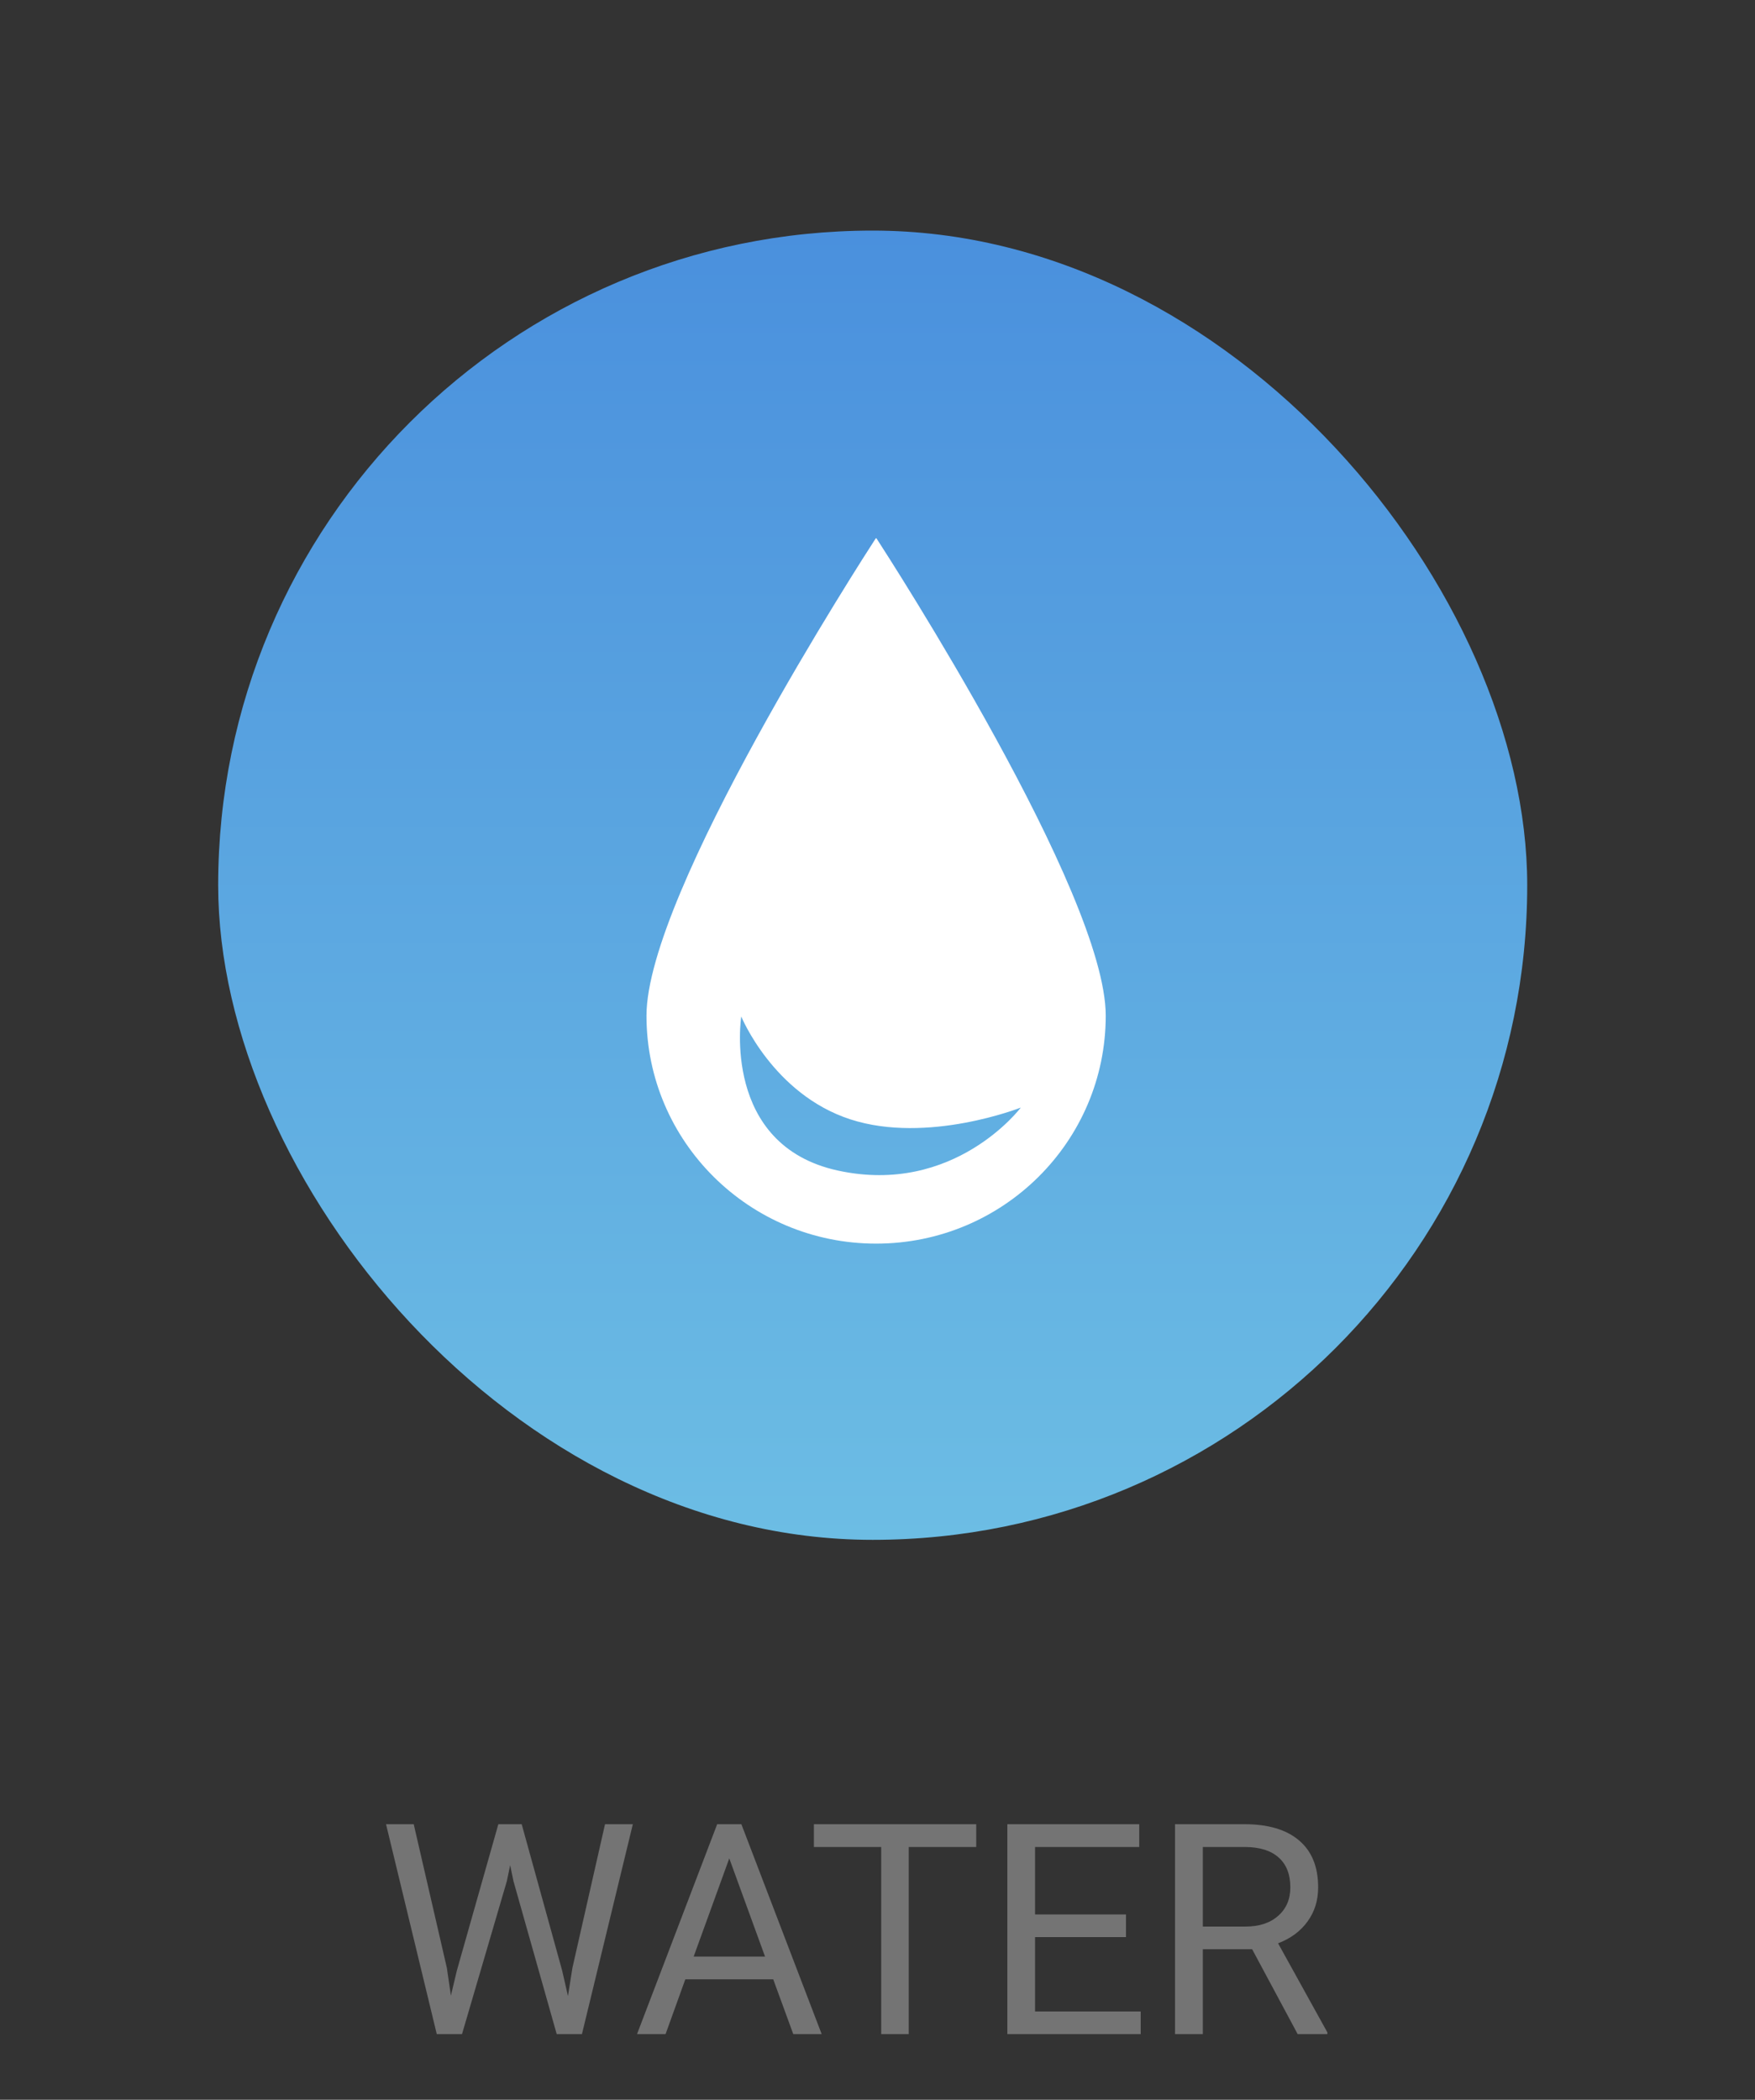 <svg width="107" height="128" viewBox="0 0 107 128" fill="none" xmlns="http://www.w3.org/2000/svg">
<rect x="0" y="0" width="107" height="128" fill="#333333" stroke="none"/>
<rect x="13.302" y="14.057" width="79.811" height="79.811" rx="39.906" fill="url(#paint0_linear)"/>
<path fill-rule="evenodd" clip-rule="evenodd" d="M67.415 61.914C67.415 69.59 61.147 75.811 53.415 75.811C45.683 75.811 39.415 69.59 39.415 61.914C39.415 54.45 52.658 33.949 53.384 32.831C53.401 32.805 53.429 32.805 53.446 32.831C54.172 33.949 67.415 54.45 67.415 61.914ZM51.081 71.356C43.977 69.807 45.193 61.966 45.193 61.966C45.193 61.966 47.133 66.7 51.84 68.233C56.548 69.766 62.237 67.517 62.237 67.517C62.237 67.517 58.186 72.905 51.081 71.356Z" fill="white"/>
<path d="M27.245 119.966L27.491 121.653L27.852 120.133L30.383 111.203H31.807L34.276 120.133L34.628 121.68L34.9 119.957L36.887 111.203H38.583L35.48 124H33.942L31.306 114.675L31.104 113.699L30.901 114.675L28.168 124H26.63L23.536 111.203H25.224L27.245 119.966ZM47.144 120.66H41.782L40.578 124H38.838L43.725 111.203H45.201L50.097 124H48.365L47.144 120.66ZM42.292 119.271H46.643L44.463 113.286L42.292 119.271ZM59.519 112.592H55.405V124H53.727V112.592H49.622V111.203H59.519V112.592ZM68.65 118.085H63.105V122.62H69.547V124H61.417V111.203H69.459V112.592H63.105V116.705H68.65V118.085ZM76.341 118.823H73.335V124H71.639V111.203H75.875C77.316 111.203 78.424 111.531 79.197 112.188C79.977 112.844 80.366 113.799 80.366 115.053C80.366 115.85 80.149 116.544 79.716 117.136C79.288 117.728 78.69 118.17 77.923 118.463L80.929 123.895V124H79.118L76.341 118.823ZM73.335 117.443H75.928C76.766 117.443 77.431 117.227 77.923 116.793C78.421 116.359 78.67 115.779 78.67 115.053C78.67 114.262 78.433 113.655 77.958 113.233C77.489 112.812 76.81 112.598 75.919 112.592H73.335V117.443Z" fill="#747474"/>
<defs>
<linearGradient id="paint0_linear" x1="13.302" y1="14.057" x2="13.302" y2="93.868" gradientUnits="userSpaceOnUse">
<stop stop-color="#4A90DD"/>
<stop offset="1" stop-color="#6CBDE4"/>
</linearGradient>
</defs>
</svg>
